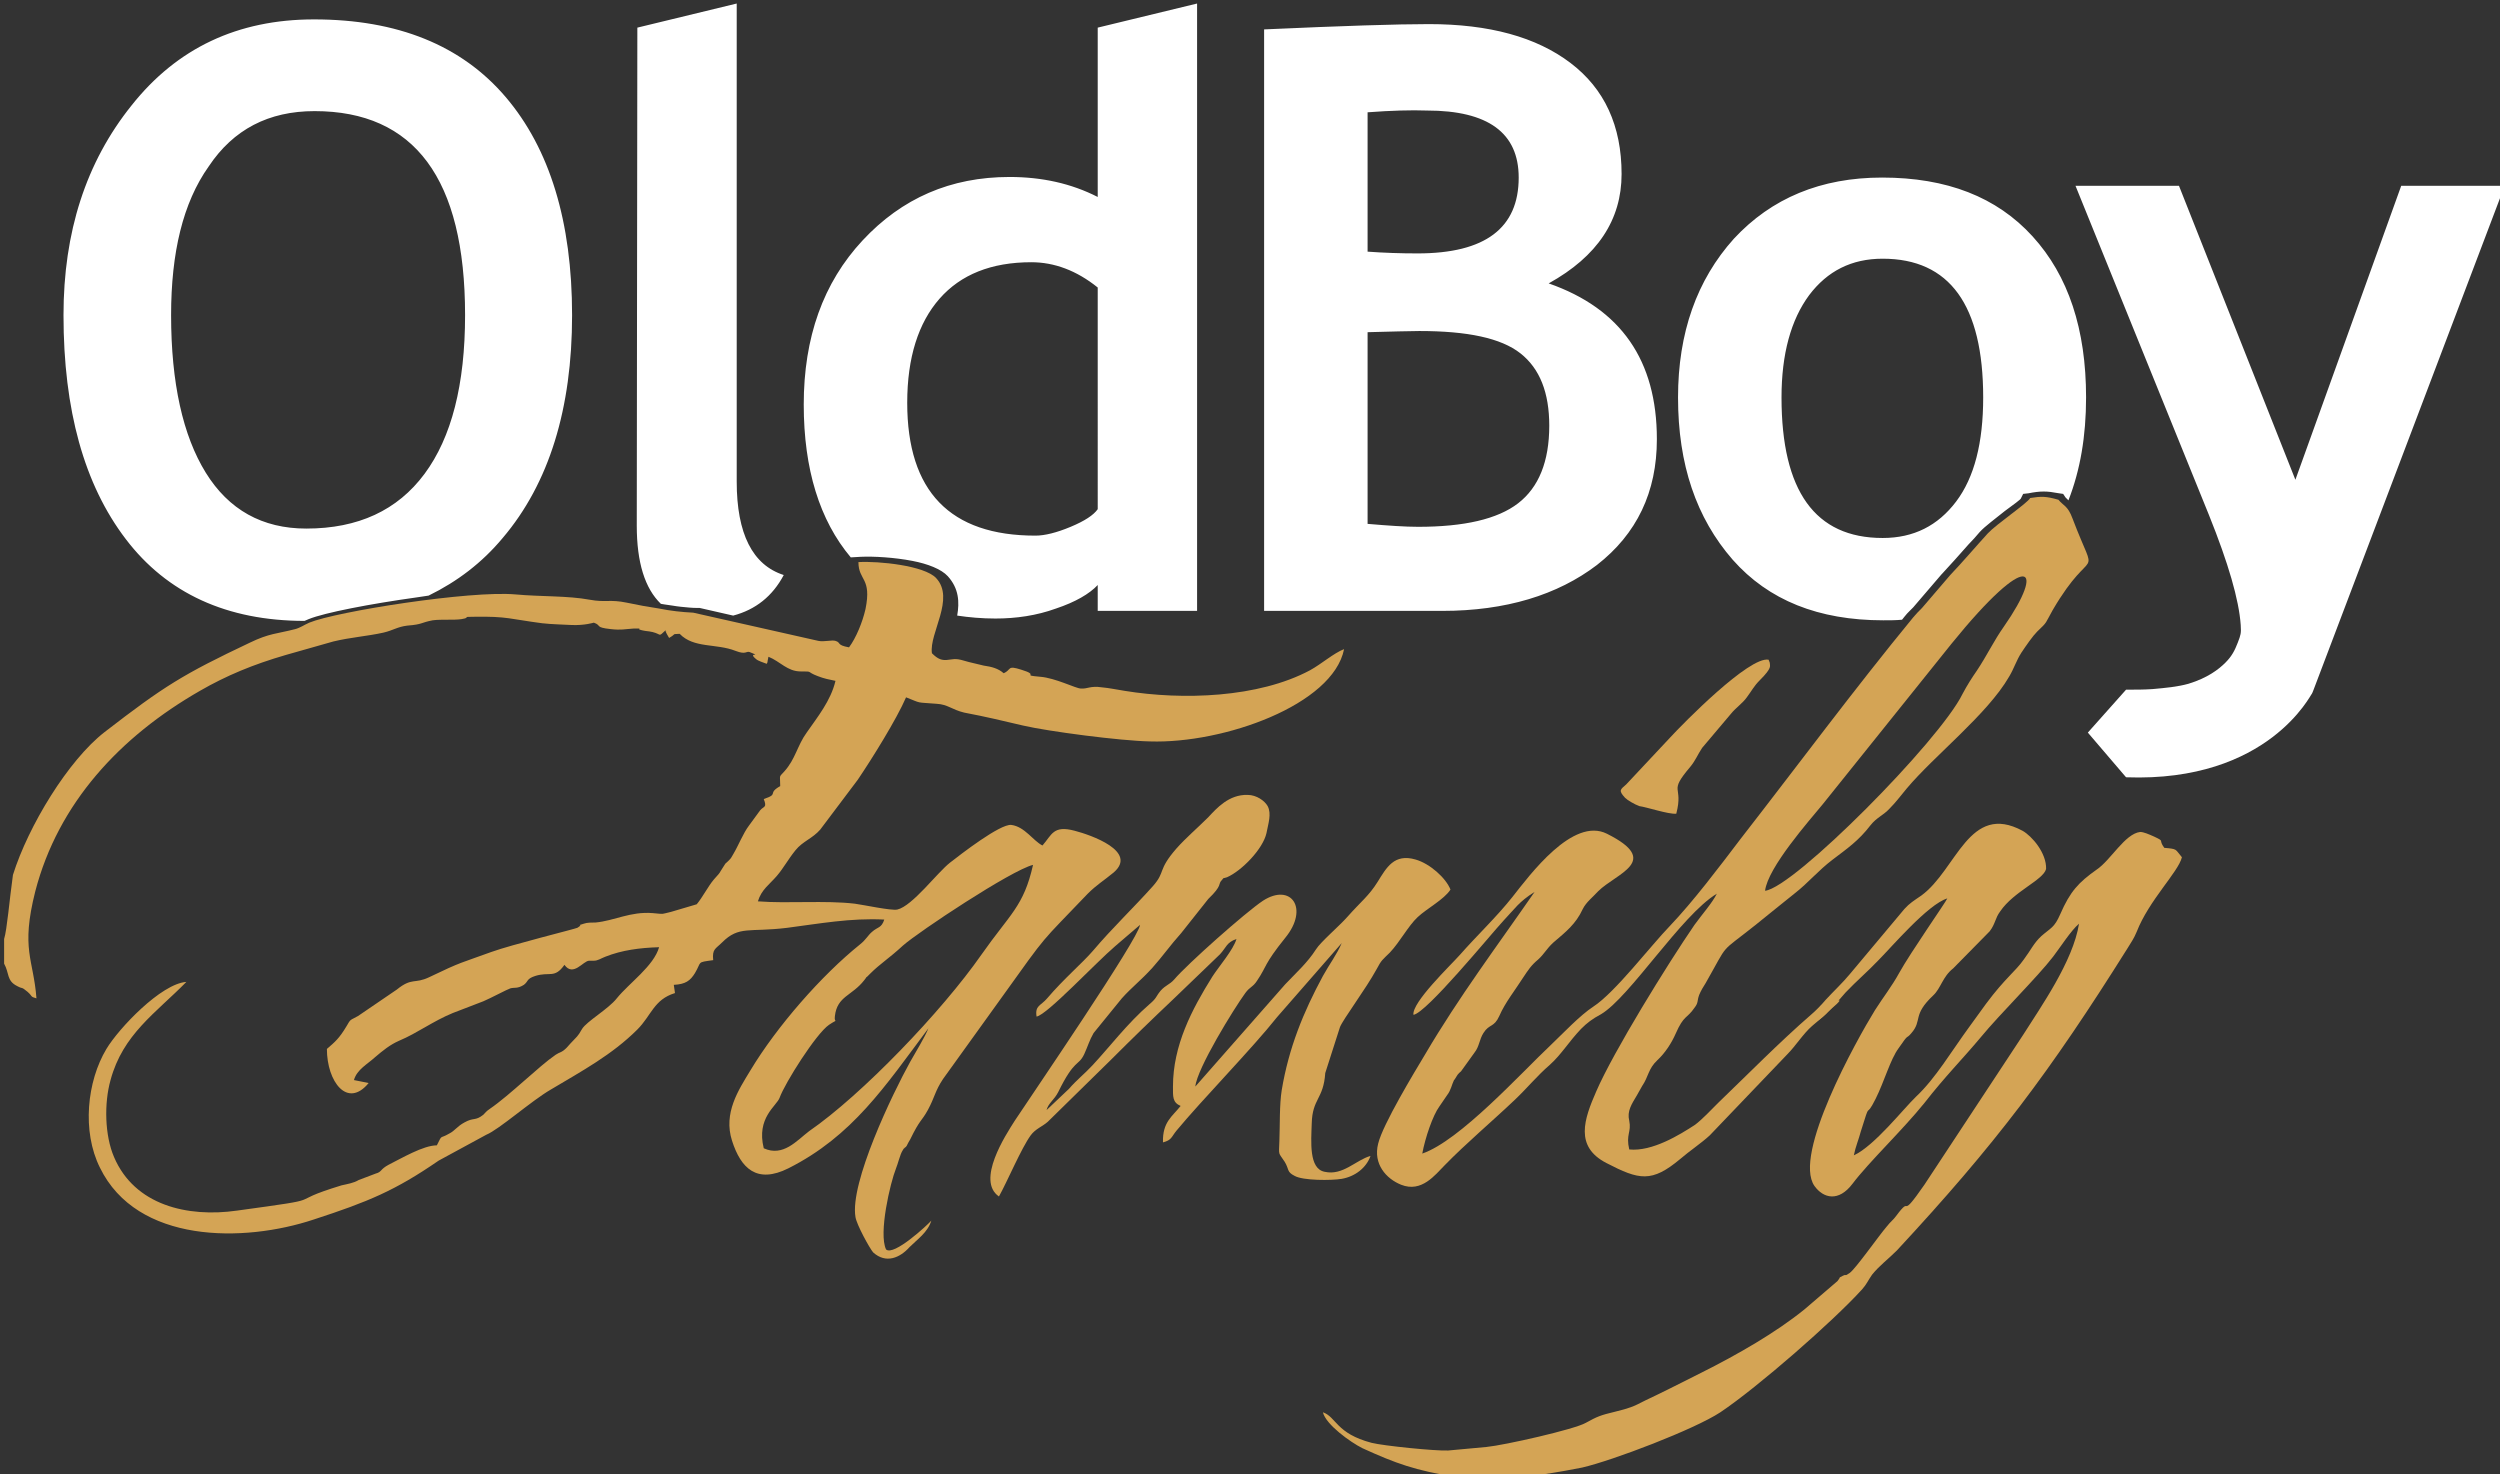 <?xml version="1.0" encoding="utf-8"?>
<!-- Generator: Adobe Illustrator 21.0.0, SVG Export Plug-In . SVG Version: 6.00 Build 0)  -->
<svg version="1.1" id="Layer_1" xmlns="http://www.w3.org/2000/svg" xmlns:xlink="http://www.w3.org/1999/xlink" x="0px" y="0px"
	 viewBox="0 0 425.2 250.7" style="enable-background:new 0 0 425.2 250.7;" xml:space="preserve">
<rect x="0" y="0" width="425.2" height="250.7" fill="#333333" stroke="none"/>
<style type="text/css">
	.st0{fill:#FFFFFF;}
	.st1{fill:#D4A455;}
</style>
<g id="Слой_x0020_1">
	<g id="_1728996403824">
		<path class="st0" d="M361.6,132.2L361.6,132.2l-6.5-7.6l6.5-7.3c1.6,0,3.1,0,4.5-0.1c2.3-0.2,4.3-0.4,6.1-0.9
			c3.3-1,5.2-2.5,6.3-3.6c1.1-1.1,1.6-2.1,2.1-3.4c0.5-1.3,0.6-1.6,0.5-3c-0.3-4.3-2.1-10.5-5.4-18.7L353,31.6h17.6l19.8,50l18-50
			h17.6l-32.5,85.7l-0.2,0.5l-0.1,0.2C393.1,117.9,385.9,133.1,361.6,132.2L361.6,132.2z M10.8,53.6c0-14.1,3.8-26,11.6-35.7
			c7.7-9.7,18-14.6,31-14.6c14.2,0,25.1,4.4,32.6,13.2c7.5,8.8,11.3,21.2,11.3,37.1c0,15.9-3.9,28.6-11.8,37.9
			c-3.5,4.2-7.7,7.4-12.6,9.8c-0.7,0.1-1.3,0.2-2,0.3c-7.9,1.1-15.7,2.6-18.4,3.7c-0.2,0.1-0.5,0.2-0.7,0.3
			c-13.2,0-23.4-4.7-30.4-13.9C14.3,82.4,10.8,69.7,10.8,53.6z M29.1,53.6c0,11.5,2,20.5,5.9,26.8c3.9,6.3,9.6,9.5,17.1,9.5
			c8.8,0,15.5-3.1,20.1-9.3c4.6-6.2,6.9-15.2,6.9-27c0-23.2-8.6-34.7-25.6-34.7c-7.8,0-13.8,3.1-18,9.4C31.1,34.5,29.1,43,29.1,53.6
			z M108.4,4.7l16.9-4.1v81.3c0,8.9,2.7,14.2,8,15.9c-1.9,3.6-4.8,5.9-8.6,6.9l-5.7-1.3l-0.2,0l-0.2,0c-0.9,0-1.8-0.1-2.8-0.2
			c-1-0.1-1.9-0.3-2.8-0.4h0l-0.6-0.1c-2.7-2.6-4.1-7-4.1-13.3L108.4,4.7L108.4,4.7z M186.7,103.9v-4.4c-1.4,1.5-3.8,2.9-7.1,4
			c-3.3,1.2-6.8,1.7-10.3,1.7c-2.3,0-4.5-0.2-6.5-0.5c0.4-2.3,0.3-4.6-1.6-6.7c-1.1-1.2-3.4-2.1-6-2.6c-3.1-0.6-6.6-0.8-8.8-0.7
			l-1.7,0.1c-5.3-6.3-8-15-8-26c0-11.4,3.3-20.7,10-27.9c6.7-7.2,15-10.8,25-10.8c5.5,0,10.5,1.1,15,3.4V4.7l16.9-4.1v103.3H186.7
			L186.7,103.9z M159,104c-3.6-1-6.8-2.6-9.6-4.7c-0.1-0.2-0.2-0.5-0.3-0.7c1.7,0.1,3.6,0.3,5.4,0.6c1.8,0.4,3.4,0.9,3.9,1.5
			C159.1,101.5,159.2,102.7,159,104z M186.7,48.9c-3.6-2.9-7.4-4.3-11.3-4.3c-6.8,0-12,2.1-15.6,6.2c-3.6,4.1-5.5,10-5.5,17.7
			c0,15.1,7.3,22.6,21.8,22.6c1.6,0,3.6-0.5,6-1.5c2.4-1,3.9-2,4.6-3L186.7,48.9L186.7,48.9z M245.3,103.9h-30.3V5
			c13.3-0.6,22.7-0.9,28-0.9c10.3,0,18.3,2.2,24.1,6.6c5.8,4.4,8.7,10.7,8.7,18.9c0,7.8-4.1,14-12.4,18.6
			c12.3,4.3,18.4,13.1,18.4,26.5c0,9-3.4,16.1-10.2,21.4C264.9,101.2,256.1,103.9,245.3,103.9z M232.6,19.1v23.7
			c2.7,0.2,5.6,0.3,8.5,0.3c11.5,0,17.2-4.3,17.2-12.9c0-7.6-5.2-11.4-15.6-11.4C240,18.7,236.6,18.8,232.6,19.1z M232.6,56.5v32.6
			c3.5,0.3,6.4,0.5,8.6,0.5c7.8,0,13.5-1.3,17-4c3.5-2.7,5.3-7.1,5.3-13.2c0-5.6-1.6-9.7-4.9-12.3c-3.3-2.6-9-3.8-17.2-3.8
			C239.7,56.3,236.8,56.4,232.6,56.5L232.6,56.5z M285.4,67.6c0-11,3.2-20,9.5-27c6.4-6.9,14.8-10.4,25.2-10.4
			c11,0,19.5,3.3,25.6,10c6.1,6.7,9.1,15.8,9.1,27.4c0,6.6-1,12.4-3,17.5c-0.2-0.2-0.3-0.3-0.5-0.5l-0.4-0.6l-0.7-0.1
			c-1.1-0.2-1.8-0.3-2.6-0.3c-0.8,0-1.6,0.1-2.6,0.3l-0.9,0.1l-0.4,0.8c0,0.1-1.3,1.1-2.7,2.1c-1.6,1.3-3.4,2.6-4.3,3.6
			c-0.6,0.7-1.2,1.4-1.9,2.1c-1.5,1.7-3.1,3.5-4.5,5l-0.1,0.1l-4.8,5.6c-0.2,0.2-0.4,0.4-0.6,0.6c-0.3,0.3-0.6,0.6-0.9,1l-0.4,0.5
			c-1,0.1-2.1,0.1-3.2,0.1c-11,0-19.5-3.4-25.6-10.3C288.5,88.1,285.4,79,285.4,67.6L285.4,67.6z M350.1,88.8
			c-1.2,2.3-2.7,4.4-4.5,6.3c-0.6,0.7-1.3,1.4-2,2c-0.6,0.1-1.2,0.3-1.8,0.6c-1.1,0.6-2.7,1.9-4.7,3.9c-2.4,1.2-5,2.2-7.9,2.8
			l3.8-4.3c1.6-1.6,3.1-3.4,4.6-5c0.6-0.7,1.2-1.4,1.8-2.1c0.7-0.7,2.3-2,3.8-3.1c1.2-0.9,2.3-1.7,3-2.4c0.5-0.1,1-0.1,1.4-0.1
			c0.4,0,0.8,0,1.3,0.1c0.2,0.2,0.3,0.3,0.5,0.5v0C349.6,88.1,349.8,88.3,350.1,88.8z M303,67.6c0,15.9,5.7,23.9,17.2,23.9
			c5.3,0,9.4-2.1,12.5-6.2c3.1-4.1,4.6-10,4.6-17.7c0-15.7-5.7-23.6-17.1-23.6c-5.3,0-9.4,2.1-12.5,6.2
			C304.6,54.4,303,60.2,303,67.6L303,67.6z"/>
		<g>
			<path class="st1" d="M129.9,195.3c-1.3-5.2,2.2-7.2,2.7-8.6c0.9-2.5,6.2-10.9,8.4-12.4c1.8-1.2,0.8-0.1,1-1.5
				c0.4-3.4,2.9-3.4,5-6.1l0.3-0.4c0-0.1,0.1-0.1,0.2-0.2l0.5-0.5c1.7-1.7,3.1-2.5,5.6-4.8c2.6-2.3,18.4-12.8,22.1-13.7
				c-1.6,7.1-3.9,8.3-8.8,15.3c-6.7,9.6-20.3,23.8-29.3,30C135.5,194,133.2,196.8,129.9,195.3L129.9,195.3z M0.7,159.7v4.2
				c0.9,1.6,0.4,2.9,2.2,3.8c1.1,0.6,0.6,0,1.8,1c0.9,0.8,0.4,0.8,1.5,1.1c-0.5-6.7-2.7-8.3-0.2-18.2c3.9-15,14.4-26.3,28-34.1
				c4.5-2.6,9.1-4.5,14.6-6.1l8.1-2.3c2.9-0.7,5.8-0.9,8.5-1.5c1.7-0.4,2.4-1,4.1-1.2c2.6-0.2,2.2-0.5,4.3-0.9
				c1.5-0.2,3.6,0,4.9-0.2c1.8-0.3-0.2-0.4,2.1-0.4c5.7-0.1,6.2,0.4,11.6,1.1c1.8,0.2,3.3,0.2,5,0.3c2.2,0.1,3.8-0.4,3.8-0.4
				c1.4,0.5,0.1,0.8,2.9,1.1c1.8,0.2,2.3,0,3.9-0.1c2,0,0.1,0,1.4,0.3c0.9,0.2,0.9,0.1,1.8,0.3c1.6,0.4,0.9,0.9,2.2-0.3
				c0.5,0.9-0.5-0.8,0.2,0.6l0.4,0.7c1.4-0.8,0.3-0.6,1.8-0.7c2.4,2.5,6.2,1.6,9.5,2.9c1.8,0.7,1.8,0,2.4,0.2
				c2.3,0.9-0.5-0.1,1.1,1.2c0.3,0.3,1.3,0.6,1.8,0.8c0.2-0.3,0.1-0.3,0.2-0.7l0.1-0.5c2,0.8,3.2,2.5,5.5,2.5c2.2,0,0.8,0,2.9,0.8
				c1,0.4,2,0.6,3,0.8c-0.8,3.4-3.1,6.2-4.9,8.8c-1.6,2.2-1.9,4.5-3.8,6.6c-1,1.1-0.7,0.5-0.7,2.5c-2.3,1.3-0.1,1.3-2.8,2.2
				c0.6,1.5,0,1.2-0.6,1.9l-1.9,2.6c-1,1.3-1.8,3.4-2.7,4.9c-0.4,0.7-0.3,0.6-0.9,1.2c-0.4,0.4-0.3,0.2-0.5,0.5l-0.7,1.1
				c-0.3,0.5-0.1,0.2-0.4,0.6c-0.3,0.3-0.5,0.6-0.8,0.9c-1,1.2-1.9,3-2.9,4.2l-4.4,1.3c-1.8,0.4-0.9,0.4-3.1,0.2
				c-3.8-0.3-6.5,1.3-9.7,1.6c-0.6,0-1.5,0-2,0.2c-1.6,0.5,0.2-0.1-1.1,0.7c-0.4,0.2-11.3,2.9-14.6,4.1c-5.2,1.9-5,1.6-10.6,4.3
				c-2.5,1.2-2.9,0-5.5,2.1l-6.6,4.5c-1.4,0.8-1.2,0.4-2,1.8c-1.2,2-1.9,2.6-3.3,3.8c0,5.6,3.5,10.2,7.1,5.8l-2.5-0.5
				c0.5-1.8,2.3-2.7,3.6-3.9c1.3-1.1,2.5-2.1,4.1-2.8c3.1-1.3,5.7-3.3,9.1-4.7c1.8-0.7,3.4-1.3,5.2-2c1.2-0.5,4-2,4.6-2.2
				c0.7-0.2,1.2,0.1,2.3-0.6c0.8-0.6,0.4-1,1.9-1.5c2.5-0.8,3.3,0.5,5-1.9c1.5,2.1,3.2-0.7,4.2-0.7c0,0,0.1,0,0.2,0c0,0,0.1,0,0.2,0
				c0,0,0.2,0,0.2,0c0.1,0,0.2,0,0.2,0c0.7,0,1.2-0.4,2-0.7c2.8-1.1,5.8-1.5,9.1-1.6c-0.9,3.2-5.1,6.1-7.2,8.7
				c-1.4,1.8-5.1,3.9-5.9,5.2c-0.8,1.4-0.8,1.2-2,2.5c-0.5,0.6-0.8,0.9-1.2,1.2c-0.6,0.4-0.5,0.2-1.3,0.7c-2.8,1.9-7.7,6.8-11.2,9.2
				c-0.6,0.4-0.7,0.6-1.1,1c-1.4,1.1-1.6,0.4-3.2,1.3c-1.3,0.7-1.6,1.4-2.6,1.9c-1.7,1-1.1,0-2.1,2c-2.3,0-6,2.2-8.2,3.3
				c-1.5,0.8-1.1,1.2-2.2,1.5l-2.9,1.1c-0.8,0.5-2,0.7-2.9,0.9c-10.5,3.2-1,2-17.8,4.3c-8.4,1.2-17.4-0.9-20.9-9.1
				c-1.6-3.7-1.7-9.2-0.6-13.1c2.1-7.8,7.7-11.4,12.9-16.7c-4.3,0.3-11.5,7.9-13.6,11.4c-3.3,5.5-4.2,14-1.1,20.2
				c6.3,12.9,24.4,12.8,36.4,8.8c9.2-3,13.8-4.9,21.2-10l8.1-4.4c2.2-0.9,7.7-5.8,11-7.7c5.2-3.1,10.4-5.9,14.7-10.2
				c2.4-2.4,2.8-5.1,6.4-6.2l-0.2-1.4c2-0.1,2.8-0.7,3.6-2c1.2-2,0.2-1.8,3.1-2.2c-0.2-1.9,0.4-1.9,1.5-3c2.9-2.9,4.6-1.7,11.1-2.5
				c5.4-0.7,10.8-1.7,16.5-1.4c-0.5,1.5-1.1,1.2-2.1,2.1c-0.7,0.6-1,1.3-2,2.1c-6.6,5.3-14.2,14-18.7,21.5c-2,3.3-4.6,7.2-3.1,11.9
				c1.5,4.7,4.2,7.4,9.6,4.7c10.9-5.5,16.4-13.9,23.8-23.8c-0.6,1.5-2.2,4.1-3.1,5.7c-3,5.4-10.3,20.6-9.3,26.4c0.2,1.3,2.4,5.3,3,6
				c2.2,2,4.6,0.9,6.2-0.9c1.3-1.3,3.1-2.5,3.7-4.5c-0.6,0.7-6.4,6.1-7.7,4.9c-1.3-2.7,0.7-11.3,1.7-13.8c0.3-0.7,0.7-2.4,1.1-3
				c0.4-0.7,0.2-0.2,0.3-0.4c0-0.1,0.2-0.1,0.4-0.4c0.2-0.4,0.4-0.8,0.6-1.1c1.7-3.5,1.9-3,3-5c1.2-2.2,1.2-3.2,2.6-5.3l10-13.9
				c8.1-11.3,6.2-8.8,14.6-17.6c1.5-1.5,2.7-2.2,4.4-3.6c4.2-3.6-3.9-6.4-6.6-7.1c-3.7-1-3.9,0.7-5.5,2.5c-1.6-0.8-3-3.2-5.3-3.5
				c-1.9-0.2-8.6,5-10.4,6.4c-2.2,1.7-6.4,7.4-9,8c-1.1,0.2-5.7-0.8-7.2-1c-5.1-0.6-11.3,0-16.5-0.4c0.6-2,2-2.9,3.2-4.3
				c1.2-1.4,1.9-2.8,3.2-4.4c1.2-1.5,2.9-2,4.2-3.5l6.4-8.5c2.5-3.7,6.6-10.3,8.2-14c2.8,1.1,1.5,0.8,5.2,1.1c1.9,0.1,2.6,1,4.7,1.5
				c3.7,0.7,6.6,1.4,10,2.2c4.3,1,16.5,2.6,21.6,2.7c12.5,0.4,31.1-6.2,33-15.7c-1.8,0.7-3.8,2.5-5.8,3.6
				c-8.8,4.7-21.7,5.1-31.5,3.5c-1.3-0.2-2.7-0.5-3.9-0.6c-2-0.3-2.4,0.3-3.6,0.2c-0.8,0-4.3-1.8-6.9-2c-3.4-0.3,0.1-0.2-3.2-1.2
				c-2.5-0.8-1.6,0-3,0.6c-0.9-0.8-2-1.1-3.4-1.3l-2.5-0.6c-2.3-0.7-2.3-0.5-3.4-0.4c-1.2,0.2-1.9-0.1-2.9-1.1
				c-0.5-3.4,4-9.3,0.7-12.8c-2-2.1-9.7-2.9-13.2-2.7c0,3.2,2.3,2.6,1.2,8c-0.5,2.2-1.6,4.9-2.8,6.5c-2.2-0.4-1.3-0.8-2.3-1.1
				c-0.6-0.2-1.9,0.2-2.9,0l-21.3-4.8c-2-0.1-3.8-0.3-5.8-0.7c-2-0.3-3.6-0.6-5.5-1c-2.9-0.6-3.6,0-6.3-0.5
				c-3.8-0.7-8.2-0.5-12.6-0.9c-7.7-0.7-30.5,2.9-35.1,4.8c-0.9,0.4-1.6,0.9-2.4,1.1c-3.1,0.8-4.4,0.7-7.7,2.3
				c-11.4,5.4-14.6,7.4-24.7,15.2c-6.2,4.8-13,16-15.6,24.3C1.6,153.1,1.2,158.1,0.7,159.7L0.7,159.7z"/>
			<path class="st1" d="M300.2,151.5c0.5-4,7.5-11.9,9.8-14.7l21.9-27.3c13.3-16.4,16.1-13.2,8.9-2.9c-1.7,2.4-2.8,4.8-4.6,7.5
				c-0.9,1.3-1.6,2.4-2.4,3.9C329.9,126,305.1,151,300.2,151.5L300.2,151.5z M345.3,84.7c-0.5,0.9-5.7,4.4-7.2,6
				c-2.1,2.3-4.3,4.9-6.4,7.1l-4.8,5.6c-0.6,0.6-1,1-1.5,1.6c-10.1,12.3-19.5,25-29.3,37.6c-3.8,5-8.1,10.7-12.1,14.9
				c-3.2,3.3-9.3,11.3-13,13.7c-2.3,1.5-5.2,4.6-7.1,6.4c-5.3,5-15.6,16.4-22,18.6c0.5-2.7,1.8-6.5,2.9-8l1.3-1.9
				c0.7-0.9,0.8-1.8,1.2-2.6c0,0,0.1-0.1,0.1-0.1l0.5-0.8c0.4-0.5,0.2-0.2,0.6-0.6l2.3-3.2c0.8-1,0.8-2.2,1.5-3.3
				c1-1.6,1.8-0.9,2.7-2.9c1-2.3,2.7-4.4,4.1-6.6c0.8-1.2,1.3-2,2.5-3c1.1-1,1.4-1.8,2.6-2.9c2.1-1.8,3.8-3.1,5-5.7
				c0.6-1.2,1.7-2,2.6-3c3.1-3.1,10.9-5.1,1.5-9.8c-5.8-2.9-13.1,7-16.1,10.8c-2.7,3.4-6,6.5-8.9,9.8c-1.6,1.8-8.2,8.1-7.9,10.2
				c2.2-0.3,13-13.5,15.3-16c2-2.1,2.6-3.2,5.3-4.9c-6.3,9.1-12.9,17.9-18.6,27.6c-1.8,3-7.2,11.9-8,15.2c-0.9,3.5,1.4,6,3.9,7
				c3.5,1.4,5.8-1.7,7.4-3.3c3.6-3.7,8-7.4,12-11.2c2.1-2,3.7-4,5.9-5.9c2-1.8,3.2-3.9,5.3-6.1c1-1,1.9-1.7,3.4-2.5
				c4.9-2.9,13.7-16.9,19.7-20.5c-0.8,1.6-2.5,3.5-3.8,5.3c-4.6,6.7-13.8,21.6-16.7,28.3c-2.1,4.8-3.7,9.4,1.7,12.2
				c5.6,2.9,7.7,3.4,12.6-0.7c1.5-1.3,3.6-2.7,5-4l13.2-13.8c1.4-1.4,2.7-3.5,4.2-4.8c0.9-0.8,1.6-1.3,2.4-2.1
				c0.9-1,1.6-1.3,2.3-2.2c-2.3-0.8-3.3,1.1-4.9,2.4c-5.4,4.7-10.6,10-15.8,15c-1.1,1.1-2.7,2.8-3.9,3.7c-2.6,1.7-7.3,4.6-11.2,4.2
				c-0.6-2.6,0.4-2.9,0-4.9c-0.4-1.6,0.4-2.8,1.3-4.3l0.9-1.6c1.1-1.6,1-2.9,2.6-4.4c1.3-1.2,2.4-2.9,3.1-4.5
				c1.4-3.2,1.9-2.5,3.2-4.4c0.7-0.9,0.4-1.1,0.8-2.2c0.3-0.7,0.7-1.4,1.1-2c4.1-7.2,2.1-4.8,8.5-9.9c2.5-2,4.3-3.5,6.7-5.4
				c2.3-1.8,3.9-3.8,6.4-5.7c2.5-1.9,4.4-3.2,6.4-5.8c1.1-1.4,2.2-1.7,3.3-2.9c1.1-1.1,1.8-2.1,2.9-3.4c4.7-5.6,13.7-12.6,17.4-19
				c0.9-1.5,1.2-2.7,2.1-4.1c0.8-1.2,1.9-2.8,2.7-3.6c1.8-1.7,1.3-1.3,2.6-3.6c7-12,7.8-4,3.4-15.6c-0.8-2.2-1.6-2.2-2.4-3.2
				C348,84.4,347.2,84.4,345.3,84.7L345.3,84.7z"/>
			<path class="st1" d="M225,240.2c0.5,2.1,4.7,5.1,6.7,6.1c5.7,2.6,9,3.8,15.9,4.9c3.2,0.5,4.6-0.4,7.5,0.1
				c2.6,0.4,11.1-1.1,14-1.7c5.2-1.2,19.1-6.5,23.5-9.4c6.4-4.3,19.1-15.4,24.1-20.9c0.8-0.9,1-1.5,1.7-2.5c1.2-1.5,2.8-2.7,4.2-4.1
				c16.8-18.1,26-30.3,39.3-51.5c0.6-1,1-1.5,1.5-2.7c2.1-5.4,7.1-10.2,7.7-12.7c-1.2-1.4-0.7-1.4-3-1.6c-1.1-1.5,0.2-1-1.7-1.9
				c-0.9-0.4-1.8-0.8-2.4-0.8c-2.6,0.3-5,4.8-7.4,6.4c-3.1,2.2-4.5,3.7-6.2,7.6c-1,2.3-1.6,2.3-3.2,3.7c-1.3,1.2-1.8,2.4-3,4
				c-1.4,2-3.2,3.2-6.4,7.5c-1,1.4-1.9,2.6-2.9,4c-3,4.1-5.7,8.7-9,11.8c-2.1,2-7.1,8.4-10.6,10c0.3-1.5,0.8-2.6,1.2-4.1
				c1.8-5.8,0.6-1.7,2.5-5.5c1.5-3,2.5-6.7,3.9-8.6c1.9-2.8,1.2-1.4,2.2-2.6c1.9-2.2,0.1-3,3.7-6.4c1.3-1.2,1.6-3.2,3.4-4.6l6.2-6.3
				c1-1.3,0.9-2.2,1.8-3.4c2.3-3.4,7.3-5.3,7.8-7.2c0.1-2.7-2.4-5.6-4-6.5c-9.1-4.9-11.2,6.6-17.2,11c-1.3,0.9-2,1.3-2.9,2.3
				l-9.3,11.1c-2.3,2.8-6.3,5.9-6.7,8.5c2.3-0.7,4.6-3.9,6-5.4c1.8-1.9,3.8-3.6,5.6-5.5c2.2-2.2,8.4-9.5,11.7-10.5
				c-0.3,0.7-6.2,9.1-8.2,12.7c-1.2,2.2-2.7,4.1-4.1,6.3c-3.2,5.2-14,24.6-10.3,29.9c1.5,2.1,4.1,2.8,6.5-0.4
				c2.8-3.7,8.4-9,12.2-13.7c3.5-4.5,6.6-7.6,9.6-11.2c3.3-4,9.7-10.3,12.3-13.7c1.3-1.7,3-4.4,4.4-5.6c-1,6.4-6.6,14.3-9.5,18.9
				l-16.8,25.5c-4.5,6.5-1.9,1.4-4.8,5.3c-0.5,0.7-0.9,0.9-1.6,1.8c-1.3,1.5-5.3,7.2-6.3,7.9c-1,0.7-0.4,0.1-1.2,0.5
				c-0.9,0.5-0.1-0.1-0.9,0.9l-5.6,4.8c-4.8,3.9-11.4,7.7-17.6,10.8c-3.2,1.6-6.3,3.2-9.5,4.7c-2.1,1.1-2.7,1.3-5.1,1.9
				c-2.5,0.6-3,0.8-5,1.9c-1.9,1.1-13.8,3.8-16.9,4.1l-6.5,0.6c-2.2,0.1-11-0.8-13-1.3C227.2,243.8,227.3,241,225,240.2L225,240.2z"
				/>
			<path class="st1" d="M178,188.8c0.3-1.2,1.3-1.7,2-3.1c2.8-5.7,3.4-4.3,4.4-6.4c0.6-1.3,0.9-2.4,1.6-3.6l4.8-5.9
				c1.7-1.9,3.2-3,5.2-5.2c1.7-1.9,3.1-3.9,4.9-5.9l4.6-5.8c2.5-2.4,1.6-2.5,2.3-3.2c0.5-0.6,0.1-0.2,0.9-0.5
				c2.5-1.1,6.1-4.8,6.7-7.5c0.3-1.6,0.9-3.3,0.2-4.6c-0.5-0.9-1.9-1.9-3.4-1.9c-3.2-0.1-5.3,2.3-6.7,3.8c-1.7,1.7-3.8,3.5-5.4,5.3
				c-3.3,3.8-1.8,3.9-4,6.4c-3.4,3.8-6.8,7-10.2,11c-1.8,2.1-4.9,4.7-7.8,8.1c-1.1,1.3-2.1,1.2-1.8,3.1c1.8-0.3,10-9.1,13.4-12
				l4.2-3.6c-0.2,2.3-18.6,29.2-21.3,33.3c-1.6,2.5-6.6,10.2-2.7,12.9c1.4-2.5,3.8-8.2,5.4-10.4c0.8-1.1,2-1.5,2.9-2.3l10.7-10.5
				c3.6-3.6,7-6.9,10.7-10.4l7.9-7.6c1.1-1.2,1.1-2,2.8-2.6c-0.5,1.8-3,4.7-4.1,6.4c-3.5,5.6-6.7,11.7-6.7,18.7
				c0,1.7-0.1,2.7,1.3,3.3c-1.4,1.8-3.1,2.7-3,6.2c1.5-0.4,1.4-0.9,2.3-2c4.3-5.2,12.9-14,17.1-19.3l11-12.6
				c-0.8,1.9-2.1,3.6-3.2,5.6c-3.3,6.1-5.8,12.2-7,19.4c-0.4,2.4-0.3,6.1-0.4,8.6c-0.1,2.7-0.2,1.9,0.9,3.6c0.8,1.3,0.3,1.7,1.7,2.4
				c1.4,0.8,6.2,0.8,8,0.5c2.3-0.4,4.2-1.9,4.9-3.9c-2.5,0.7-4.7,3.4-7.8,2.7c-2.7-0.5-2.3-5.1-2.2-8.2c0.1-4.3,2-4.1,2.3-8.6
				l2.5-7.8c0.5-1.3,4.4-6.5,6.2-9.8c0.9-1.7,1-1.6,2.3-2.9c1.7-1.8,3.1-4.5,4.7-6c1.6-1.5,4.5-3,5.6-4.7c-0.8-2-3.5-4.4-5.9-5.1
				c-3.7-1.1-5,1.4-6.5,3.8c-1.5,2.4-2.8,3.3-5.1,5.9c-1.4,1.6-4.6,4.3-5.4,5.6c-1.4,2.2-3.3,3.9-5.2,5.9l-15.3,17.4
				c0.3-3.1,6.6-13.3,8.5-15.9c0.8-1.1,1.3-1,2-2.1c1.7-2.5,1.1-2.7,4.8-7.3c4.1-5,1-9.4-3.8-6.3c-3,2-12.9,10.8-15.1,13.4
				c-0.8,0.9-1.4,0.9-2.3,1.9c-0.9,1.1-0.6,1.2-1.9,2.3c-3.8,3.3-6.8,7.3-9.7,10.4c-1.4,1.5-2.6,2.4-4,4L178,188.8L178,188.8z"/>
			<path class="st1" d="M285.1,138.4c1.3-5-1.5-3.4,2.4-8c0.9-1.1,1.2-2,2-3.2l4.9-5.8c0.8-1,2-1.8,2.7-2.8c0.9-1.2,1.2-1.9,2.2-2.9
				c2.2-2.2,1.7-2.4,1.7-3l-0.2-0.5c-3.3-0.6-14.5,10.8-16.8,13.3l-7.4,7.9c-1,0.9-1.4,1-0.2,2.3c0.4,0.4,1.6,1.1,2.4,1.4
				C280.2,137.3,283.7,138.5,285.1,138.4L285.1,138.4z"/>
		</g>
	</g>
</g>
</svg>
